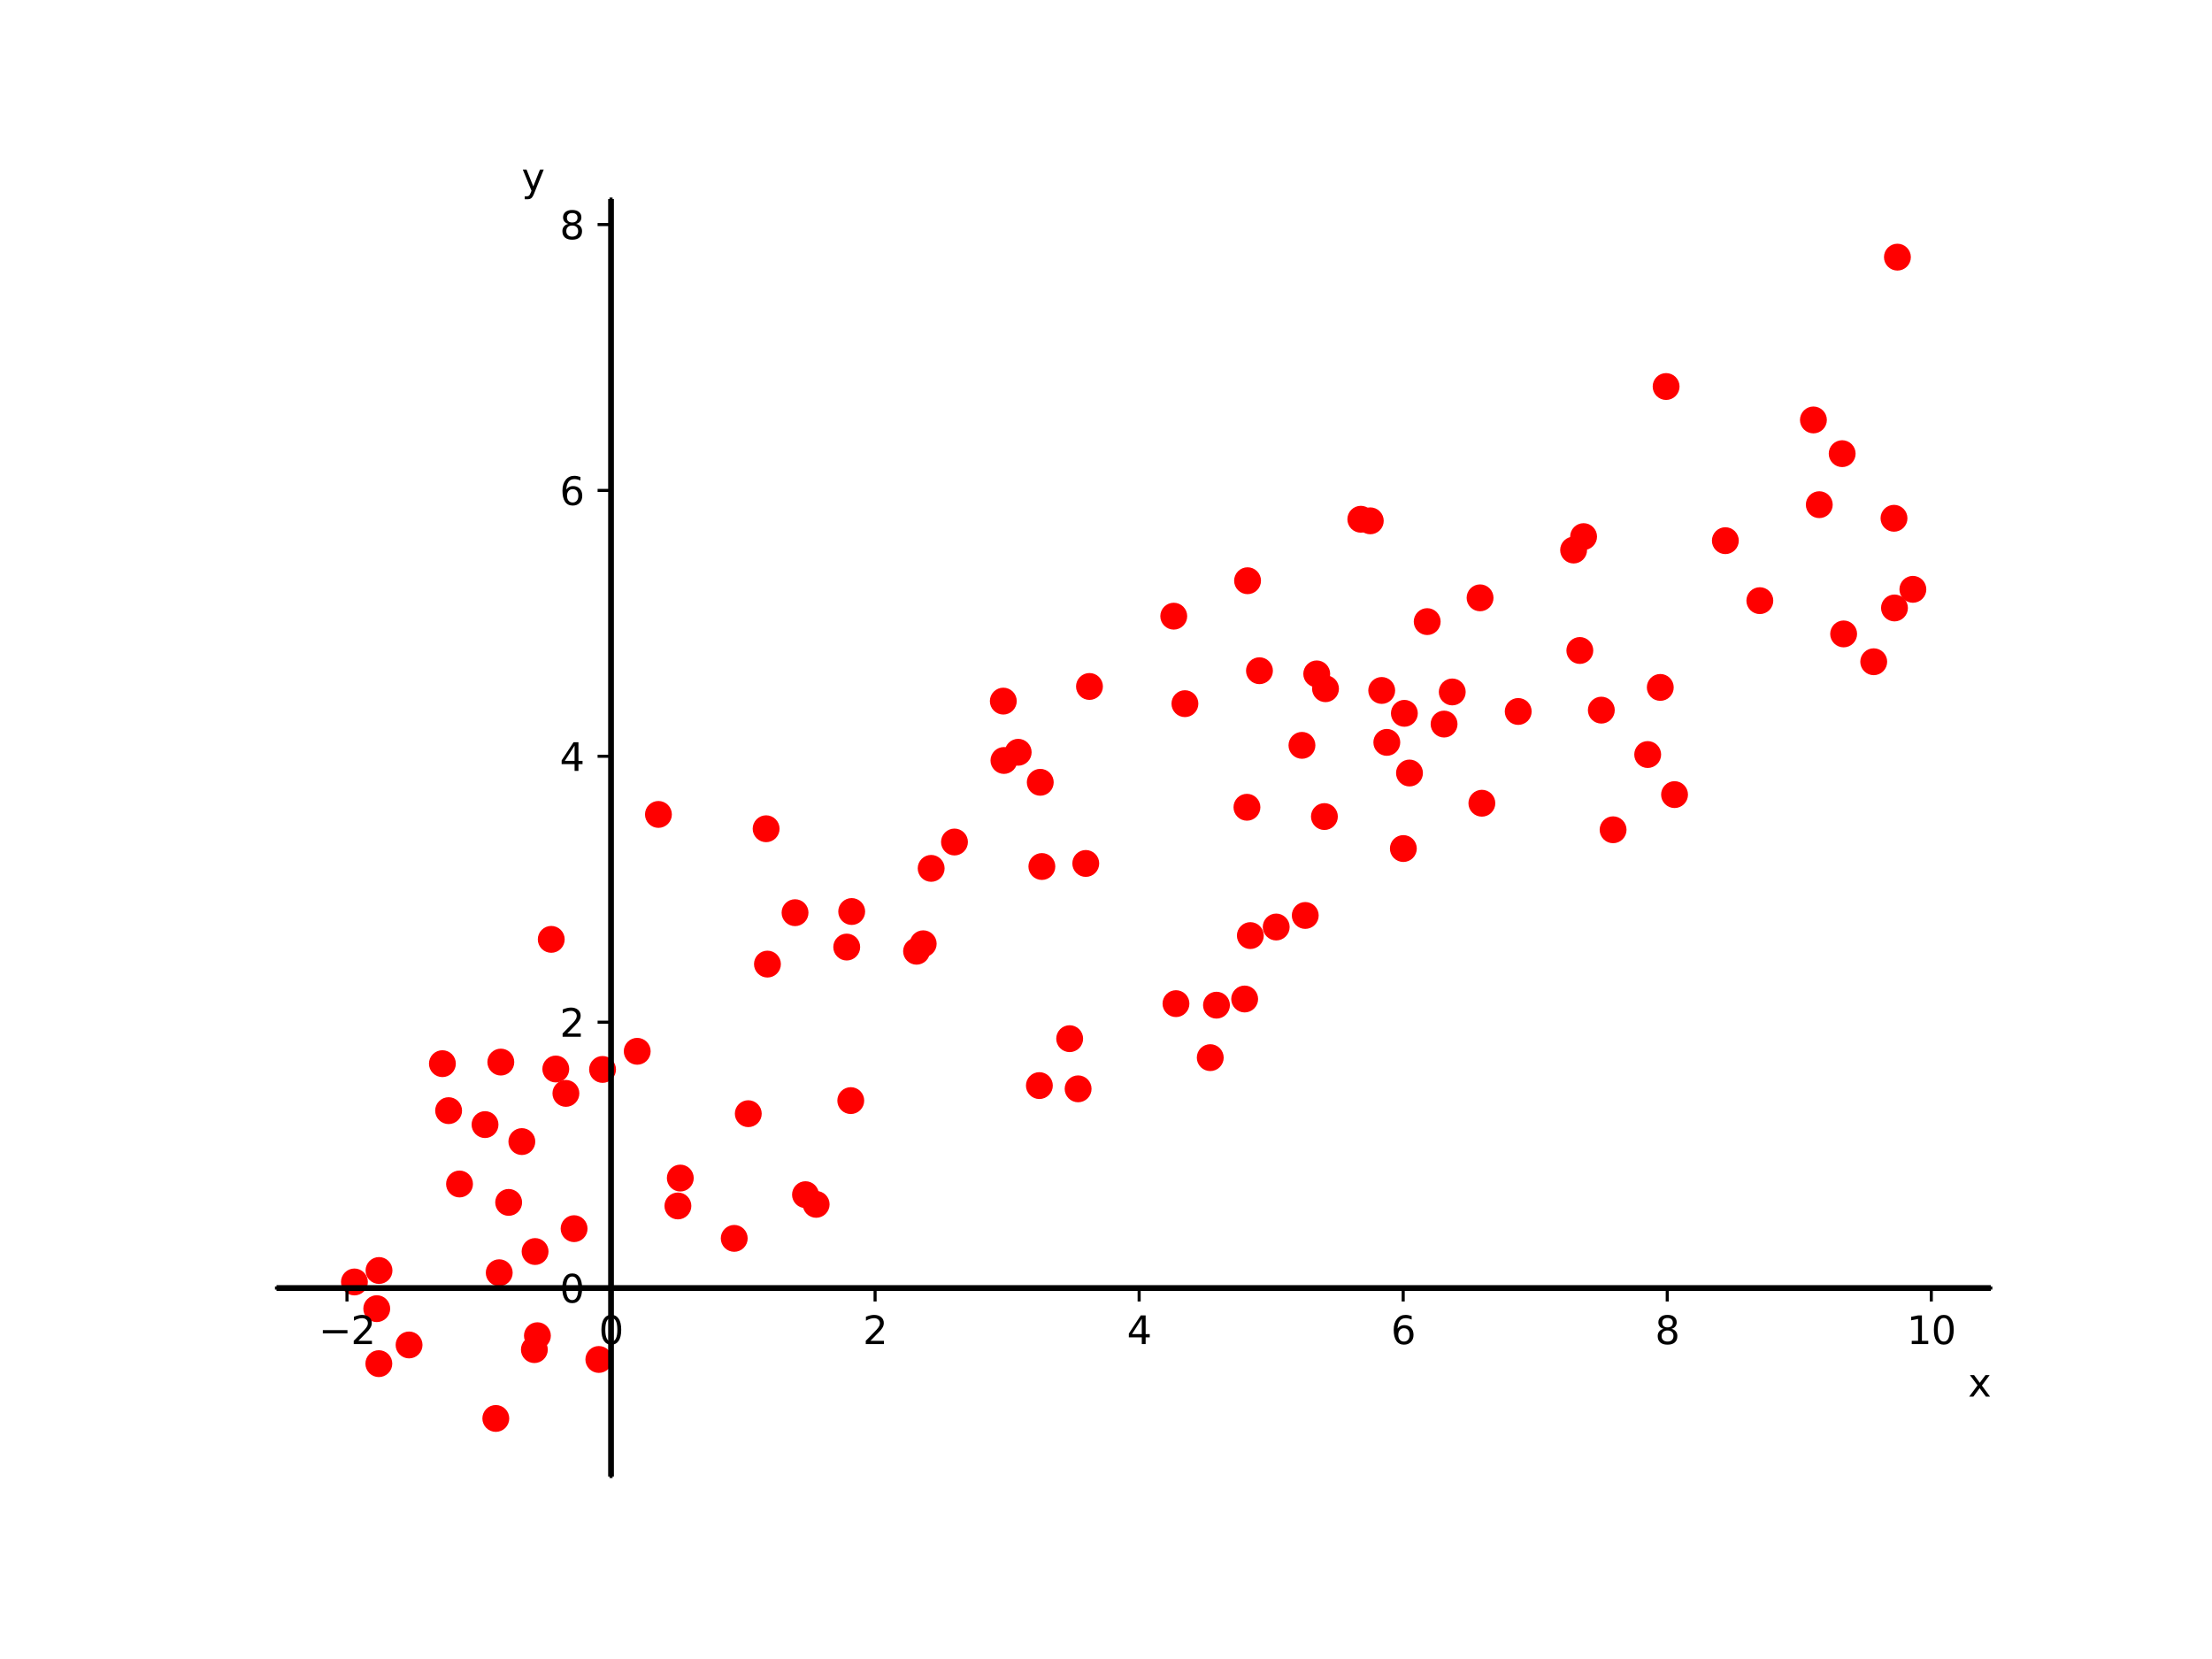 <?xml version="1.0" encoding="utf-8" standalone="no"?>
<!DOCTYPE svg PUBLIC "-//W3C//DTD SVG 1.1//EN"
  "http://www.w3.org/Graphics/SVG/1.1/DTD/svg11.dtd">
<svg xmlns:xlink="http://www.w3.org/1999/xlink" width="576pt" height="432pt" viewBox="0 0 576 432" xmlns="http://www.w3.org/2000/svg" version="1.1">
 <defs>
  <style type="text/css">*{stroke-linejoin: round; stroke-linecap: butt}</style>
 </defs>
 <g id="figure_1">
  <g id="patch_1">
   <path d="M 0 432 
L 576 432 
L 576 0 
L 0 0 
z
" style="fill: #ffffff"/>
  </g>
  <g id="axes_1">
   <g id="patch_2">
    <path d="M 72 384.48 
L 518.4 384.48 
L 518.4 51.84 
L 72 51.84 
z
" style="fill: #ffffff"/>
   </g>
   <g id="PathCollection_1">
    <defs>
     <path id="m72df17d9c1" d="M 0 3 
C 0.796 3 1.559 2.684 2.121 2.121 
C 2.684 1.559 3 0.796 3 0 
C 3 -0.796 2.684 -1.559 2.121 -2.121 
C 1.559 -2.684 0.796 -3 0 -3 
C -0.796 -3 -1.559 -2.684 -2.121 -2.121 
C -2.684 -1.559 -3 -0.796 -3 0 
C -3 0.796 -2.684 1.559 -2.121 2.121 
C -1.559 2.684 -0.796 3 0 3 
z
" style="stroke: #ff0000"/>
    </defs>
    <g clip-path="url(#pcd5ff594c1)">
     <use xlink:href="#m72df17d9c1" x="316.768" y="261.746" style="fill: #ff0000; stroke: #ff0000"/>
     <use xlink:href="#m72df17d9c1" x="385.406" y="155.676" style="fill: #ff0000; stroke: #ff0000"/>
     <use xlink:href="#m72df17d9c1" x="339.025" y="194.089" style="fill: #ff0000; stroke: #ff0000"/>
     <use xlink:href="#m72df17d9c1" x="315.146" y="275.407" style="fill: #ff0000; stroke: #ff0000"/>
     <use xlink:href="#m72df17d9c1" x="265.133" y="195.891" style="fill: #ff0000; stroke: #ff0000"/>
     <use xlink:href="#m72df17d9c1" x="356.818" y="135.623" style="fill: #ff0000; stroke: #ff0000"/>
     <use xlink:href="#m72df17d9c1" x="270.881" y="203.71" style="fill: #ff0000; stroke: #ff0000"/>
     <use xlink:href="#m72df17d9c1" x="458.256" y="156.411" style="fill: #ff0000; stroke: #ff0000"/>
     <use xlink:href="#m72df17d9c1" x="487.914" y="172.317" style="fill: #ff0000; stroke: #ff0000"/>
     <use xlink:href="#m72df17d9c1" x="248.543" y="219.26" style="fill: #ff0000; stroke: #ff0000"/>
     <use xlink:href="#m72df17d9c1" x="416.981" y="184.919" style="fill: #ff0000; stroke: #ff0000"/>
     <use xlink:href="#m72df17d9c1" x="308.55" y="183.235" style="fill: #ff0000; stroke: #ff0000"/>
     <use xlink:href="#m72df17d9c1" x="324.702" y="210.21" style="fill: #ff0000; stroke: #ff0000"/>
     <use xlink:href="#m72df17d9c1" x="472.21" y="109.352" style="fill: #ff0000; stroke: #ff0000"/>
     <use xlink:href="#m72df17d9c1" x="119.66" y="308.308" style="fill: #ff0000; stroke: #ff0000"/>
     <use xlink:href="#m72df17d9c1" x="126.299" y="292.843" style="fill: #ff0000; stroke: #ff0000"/>
     <use xlink:href="#m72df17d9c1" x="98.695" y="330.835" style="fill: #ff0000; stroke: #ff0000"/>
     <use xlink:href="#m72df17d9c1" x="433.853" y="100.65" style="fill: #ff0000; stroke: #ff0000"/>
     <use xlink:href="#m72df17d9c1" x="411.384" y="169.387" style="fill: #ff0000; stroke: #ff0000"/>
     <use xlink:href="#m72df17d9c1" x="449.279" y="140.788" style="fill: #ff0000; stroke: #ff0000"/>
     <use xlink:href="#m72df17d9c1" x="494.084" y="66.96" style="fill: #ff0000; stroke: #ff0000"/>
     <use xlink:href="#m72df17d9c1" x="420.048" y="216.072" style="fill: #ff0000; stroke: #ff0000"/>
     <use xlink:href="#m72df17d9c1" x="280.738" y="283.53" style="fill: #ff0000; stroke: #ff0000"/>
     <use xlink:href="#m72df17d9c1" x="412.362" y="139.732" style="fill: #ff0000; stroke: #ff0000"/>
     <use xlink:href="#m72df17d9c1" x="139.148" y="351.441" style="fill: #ff0000; stroke: #ff0000"/>
     <use xlink:href="#m72df17d9c1" x="354.354" y="135.212" style="fill: #ff0000; stroke: #ff0000"/>
     <use xlink:href="#m72df17d9c1" x="149.494" y="319.942" style="fill: #ff0000; stroke: #ff0000"/>
     <use xlink:href="#m72df17d9c1" x="480.079" y="165.071" style="fill: #ff0000; stroke: #ff0000"/>
     <use xlink:href="#m72df17d9c1" x="305.643" y="160.45" style="fill: #ff0000; stroke: #ff0000"/>
     <use xlink:href="#m72df17d9c1" x="261.423" y="198.027" style="fill: #ff0000; stroke: #ff0000"/>
     <use xlink:href="#m72df17d9c1" x="199.497" y="215.805" style="fill: #ff0000; stroke: #ff0000"/>
     <use xlink:href="#m72df17d9c1" x="409.765" y="143.232" style="fill: #ff0000; stroke: #ff0000"/>
     <use xlink:href="#m72df17d9c1" x="278.539" y="270.47" style="fill: #ff0000; stroke: #ff0000"/>
     <use xlink:href="#m72df17d9c1" x="324.862" y="151.221" style="fill: #ff0000; stroke: #ff0000"/>
     <use xlink:href="#m72df17d9c1" x="98.106" y="340.772" style="fill: #ff0000; stroke: #ff0000"/>
     <use xlink:href="#m72df17d9c1" x="345.16" y="179.342" style="fill: #ff0000; stroke: #ff0000"/>
     <use xlink:href="#m72df17d9c1" x="342.875" y="175.481" style="fill: #ff0000; stroke: #ff0000"/>
     <use xlink:href="#m72df17d9c1" x="344.871" y="212.631" style="fill: #ff0000; stroke: #ff0000"/>
     <use xlink:href="#m72df17d9c1" x="479.699" y="118.132" style="fill: #ff0000; stroke: #ff0000"/>
     <use xlink:href="#m72df17d9c1" x="371.64" y="161.866" style="fill: #ff0000; stroke: #ff0000"/>
     <use xlink:href="#m72df17d9c1" x="238.669" y="247.701" style="fill: #ff0000; stroke: #ff0000"/>
     <use xlink:href="#m72df17d9c1" x="270.652" y="282.686" style="fill: #ff0000; stroke: #ff0000"/>
     <use xlink:href="#m72df17d9c1" x="378.163" y="180.181" style="fill: #ff0000; stroke: #ff0000"/>
     <use xlink:href="#m72df17d9c1" x="115.2" y="276.976" style="fill: #ff0000; stroke: #ff0000"/>
     <use xlink:href="#m72df17d9c1" x="365.43" y="220.958" style="fill: #ff0000; stroke: #ff0000"/>
     <use xlink:href="#m72df17d9c1" x="367.027" y="201.291" style="fill: #ff0000; stroke: #ff0000"/>
     <use xlink:href="#m72df17d9c1" x="177.147" y="306.766" style="fill: #ff0000; stroke: #ff0000"/>
     <use xlink:href="#m72df17d9c1" x="143.543" y="244.608" style="fill: #ff0000; stroke: #ff0000"/>
     <use xlink:href="#m72df17d9c1" x="220.484" y="246.614" style="fill: #ff0000; stroke: #ff0000"/>
     <use xlink:href="#m72df17d9c1" x="240.403" y="245.753" style="fill: #ff0000; stroke: #ff0000"/>
     <use xlink:href="#m72df17d9c1" x="325.589" y="243.623" style="fill: #ff0000; stroke: #ff0000"/>
     <use xlink:href="#m72df17d9c1" x="271.3" y="225.637" style="fill: #ff0000; stroke: #ff0000"/>
     <use xlink:href="#m72df17d9c1" x="498.109" y="153.462" style="fill: #ff0000; stroke: #ff0000"/>
     <use xlink:href="#m72df17d9c1" x="132.453" y="313.102" style="fill: #ff0000; stroke: #ff0000"/>
     <use xlink:href="#m72df17d9c1" x="176.526" y="314.026" style="fill: #ff0000; stroke: #ff0000"/>
     <use xlink:href="#m72df17d9c1" x="156.902" y="278.48" style="fill: #ff0000; stroke: #ff0000"/>
     <use xlink:href="#m72df17d9c1" x="359.795" y="179.793" style="fill: #ff0000; stroke: #ff0000"/>
     <use xlink:href="#m72df17d9c1" x="194.85" y="290.001" style="fill: #ff0000; stroke: #ff0000"/>
     <use xlink:href="#m72df17d9c1" x="282.731" y="224.841" style="fill: #ff0000; stroke: #ff0000"/>
     <use xlink:href="#m72df17d9c1" x="191.192" y="322.469" style="fill: #ff0000; stroke: #ff0000"/>
     <use xlink:href="#m72df17d9c1" x="155.937" y="354.002" style="fill: #ff0000; stroke: #ff0000"/>
     <use xlink:href="#m72df17d9c1" x="135.889" y="297.264" style="fill: #ff0000; stroke: #ff0000"/>
     <use xlink:href="#m72df17d9c1" x="361.124" y="193.314" style="fill: #ff0000; stroke: #ff0000"/>
     <use xlink:href="#m72df17d9c1" x="147.361" y="284.716" style="fill: #ff0000; stroke: #ff0000"/>
     <use xlink:href="#m72df17d9c1" x="171.454" y="212.076" style="fill: #ff0000; stroke: #ff0000"/>
     <use xlink:href="#m72df17d9c1" x="242.472" y="226.123" style="fill: #ff0000; stroke: #ff0000"/>
     <use xlink:href="#m72df17d9c1" x="429.056" y="196.481" style="fill: #ff0000; stroke: #ff0000"/>
     <use xlink:href="#m72df17d9c1" x="130.413" y="276.565" style="fill: #ff0000; stroke: #ff0000"/>
     <use xlink:href="#m72df17d9c1" x="436.049" y="206.914" style="fill: #ff0000; stroke: #ff0000"/>
     <use xlink:href="#m72df17d9c1" x="129.999" y="331.417" style="fill: #ff0000; stroke: #ff0000"/>
     <use xlink:href="#m72df17d9c1" x="493.194" y="134.957" style="fill: #ff0000; stroke: #ff0000"/>
     <use xlink:href="#m72df17d9c1" x="283.697" y="178.754" style="fill: #ff0000; stroke: #ff0000"/>
     <use xlink:href="#m72df17d9c1" x="493.318" y="158.312" style="fill: #ff0000; stroke: #ff0000"/>
     <use xlink:href="#m72df17d9c1" x="339.884" y="238.383" style="fill: #ff0000; stroke: #ff0000"/>
     <use xlink:href="#m72df17d9c1" x="395.338" y="185.266" style="fill: #ff0000; stroke: #ff0000"/>
     <use xlink:href="#m72df17d9c1" x="106.521" y="350.225" style="fill: #ff0000; stroke: #ff0000"/>
     <use xlink:href="#m72df17d9c1" x="207.026" y="237.662" style="fill: #ff0000; stroke: #ff0000"/>
     <use xlink:href="#m72df17d9c1" x="139.941" y="347.816" style="fill: #ff0000; stroke: #ff0000"/>
     <use xlink:href="#m72df17d9c1" x="212.527" y="313.612" style="fill: #ff0000; stroke: #ff0000"/>
     <use xlink:href="#m72df17d9c1" x="139.335" y="325.894" style="fill: #ff0000; stroke: #ff0000"/>
     <use xlink:href="#m72df17d9c1" x="221.538" y="286.595" style="fill: #ff0000; stroke: #ff0000"/>
     <use xlink:href="#m72df17d9c1" x="261.259" y="182.567" style="fill: #ff0000; stroke: #ff0000"/>
     <use xlink:href="#m72df17d9c1" x="116.818" y="289.21" style="fill: #ff0000; stroke: #ff0000"/>
     <use xlink:href="#m72df17d9c1" x="376.034" y="188.546" style="fill: #ff0000; stroke: #ff0000"/>
     <use xlink:href="#m72df17d9c1" x="324.106" y="260.138" style="fill: #ff0000; stroke: #ff0000"/>
     <use xlink:href="#m72df17d9c1" x="199.841" y="251.05" style="fill: #ff0000; stroke: #ff0000"/>
     <use xlink:href="#m72df17d9c1" x="306.221" y="261.346" style="fill: #ff0000; stroke: #ff0000"/>
     <use xlink:href="#m72df17d9c1" x="129.109" y="369.36" style="fill: #ff0000; stroke: #ff0000"/>
     <use xlink:href="#m72df17d9c1" x="327.961" y="174.654" style="fill: #ff0000; stroke: #ff0000"/>
     <use xlink:href="#m72df17d9c1" x="473.737" y="131.419" style="fill: #ff0000; stroke: #ff0000"/>
     <use xlink:href="#m72df17d9c1" x="221.78" y="237.358" style="fill: #ff0000; stroke: #ff0000"/>
     <use xlink:href="#m72df17d9c1" x="365.695" y="185.749" style="fill: #ff0000; stroke: #ff0000"/>
     <use xlink:href="#m72df17d9c1" x="144.727" y="278.365" style="fill: #ff0000; stroke: #ff0000"/>
     <use xlink:href="#m72df17d9c1" x="385.876" y="209.158" style="fill: #ff0000; stroke: #ff0000"/>
     <use xlink:href="#m72df17d9c1" x="209.749" y="311.091" style="fill: #ff0000; stroke: #ff0000"/>
     <use xlink:href="#m72df17d9c1" x="165.93" y="273.757" style="fill: #ff0000; stroke: #ff0000"/>
     <use xlink:href="#m72df17d9c1" x="332.321" y="241.394" style="fill: #ff0000; stroke: #ff0000"/>
     <use xlink:href="#m72df17d9c1" x="98.649" y="355.091" style="fill: #ff0000; stroke: #ff0000"/>
     <use xlink:href="#m72df17d9c1" x="432.334" y="179.002" style="fill: #ff0000; stroke: #ff0000"/>
     <use xlink:href="#m72df17d9c1" x="92.291" y="333.818" style="fill: #ff0000; stroke: #ff0000"/>
    </g>
   </g>
   <g id="matplotlib.axis_1">
    <g id="xtick_1">
     <g id="line2d_1">
      <defs>
       <path id="m8157139b52" d="M 0 0 
L 0 3.5 
" style="stroke: #000000; stroke-width: 0.8"/>
      </defs>
      <g>
       <use xlink:href="#m8157139b52" x="90.354" y="335.398" style="stroke: #000000; stroke-width: 0.8"/>
      </g>
     </g>
     <g id="text_1">
      <!-- −2 -->
      <g transform="translate(82.983 349.996) scale(0.1 -0.1)">
       <defs>
        <path id="DejaVuSans-2212" d="M 678 2272 
L 4684 2272 
L 4684 1741 
L 678 1741 
L 678 2272 
z
" transform="scale(0.016)"/>
        <path id="DejaVuSans-32" d="M 1228 531 
L 3431 531 
L 3431 0 
L 469 0 
L 469 531 
Q 828 903 1448 1529 
Q 2069 2156 2228 2338 
Q 2531 2678 2651 2914 
Q 2772 3150 2772 3378 
Q 2772 3750 2511 3984 
Q 2250 4219 1831 4219 
Q 1534 4219 1204 4116 
Q 875 4013 500 3803 
L 500 4441 
Q 881 4594 1212 4672 
Q 1544 4750 1819 4750 
Q 2544 4750 2975 4387 
Q 3406 4025 3406 3419 
Q 3406 3131 3298 2873 
Q 3191 2616 2906 2266 
Q 2828 2175 2409 1742 
Q 1991 1309 1228 531 
z
" transform="scale(0.016)"/>
       </defs>
       <use xlink:href="#DejaVuSans-2212"/>
       <use xlink:href="#DejaVuSans-32" x="83.789"/>
      </g>
     </g>
    </g>
    <g id="xtick_2">
     <g id="line2d_2">
      <g>
       <use xlink:href="#m8157139b52" x="159.112" y="335.398" style="stroke: #000000; stroke-width: 0.8"/>
      </g>
     </g>
     <g id="text_2">
      <!-- 0 -->
      <g transform="translate(155.931 349.996) scale(0.1 -0.1)">
       <defs>
        <path id="DejaVuSans-30" d="M 2034 4250 
Q 1547 4250 1301 3770 
Q 1056 3291 1056 2328 
Q 1056 1369 1301 889 
Q 1547 409 2034 409 
Q 2525 409 2770 889 
Q 3016 1369 3016 2328 
Q 3016 3291 2770 3770 
Q 2525 4250 2034 4250 
z
M 2034 4750 
Q 2819 4750 3233 4129 
Q 3647 3509 3647 2328 
Q 3647 1150 3233 529 
Q 2819 -91 2034 -91 
Q 1250 -91 836 529 
Q 422 1150 422 2328 
Q 422 3509 836 4129 
Q 1250 4750 2034 4750 
z
" transform="scale(0.016)"/>
       </defs>
       <use xlink:href="#DejaVuSans-30"/>
      </g>
     </g>
    </g>
    <g id="xtick_3">
     <g id="line2d_3">
      <g>
       <use xlink:href="#m8157139b52" x="227.871" y="335.398" style="stroke: #000000; stroke-width: 0.8"/>
      </g>
     </g>
     <g id="text_3">
      <!-- 2 -->
      <g transform="translate(224.69 349.996) scale(0.1 -0.1)">
       <use xlink:href="#DejaVuSans-32"/>
      </g>
     </g>
    </g>
    <g id="xtick_4">
     <g id="line2d_4">
      <g>
       <use xlink:href="#m8157139b52" x="296.63" y="335.398" style="stroke: #000000; stroke-width: 0.8"/>
      </g>
     </g>
     <g id="text_4">
      <!-- 4 -->
      <g transform="translate(293.448 349.996) scale(0.1 -0.1)">
       <defs>
        <path id="DejaVuSans-34" d="M 2419 4116 
L 825 1625 
L 2419 1625 
L 2419 4116 
z
M 2253 4666 
L 3047 4666 
L 3047 1625 
L 3713 1625 
L 3713 1100 
L 3047 1100 
L 3047 0 
L 2419 0 
L 2419 1100 
L 313 1100 
L 313 1709 
L 2253 4666 
z
" transform="scale(0.016)"/>
       </defs>
       <use xlink:href="#DejaVuSans-34"/>
      </g>
     </g>
    </g>
    <g id="xtick_5">
     <g id="line2d_5">
      <g>
       <use xlink:href="#m8157139b52" x="365.388" y="335.398" style="stroke: #000000; stroke-width: 0.8"/>
      </g>
     </g>
     <g id="text_5">
      <!-- 6 -->
      <g transform="translate(362.207 349.996) scale(0.1 -0.1)">
       <defs>
        <path id="DejaVuSans-36" d="M 2113 2584 
Q 1688 2584 1439 2293 
Q 1191 2003 1191 1497 
Q 1191 994 1439 701 
Q 1688 409 2113 409 
Q 2538 409 2786 701 
Q 3034 994 3034 1497 
Q 3034 2003 2786 2293 
Q 2538 2584 2113 2584 
z
M 3366 4563 
L 3366 3988 
Q 3128 4100 2886 4159 
Q 2644 4219 2406 4219 
Q 1781 4219 1451 3797 
Q 1122 3375 1075 2522 
Q 1259 2794 1537 2939 
Q 1816 3084 2150 3084 
Q 2853 3084 3261 2657 
Q 3669 2231 3669 1497 
Q 3669 778 3244 343 
Q 2819 -91 2113 -91 
Q 1303 -91 875 529 
Q 447 1150 447 2328 
Q 447 3434 972 4092 
Q 1497 4750 2381 4750 
Q 2619 4750 2861 4703 
Q 3103 4656 3366 4563 
z
" transform="scale(0.016)"/>
       </defs>
       <use xlink:href="#DejaVuSans-36"/>
      </g>
     </g>
    </g>
    <g id="xtick_6">
     <g id="line2d_6">
      <g>
       <use xlink:href="#m8157139b52" x="434.147" y="335.398" style="stroke: #000000; stroke-width: 0.8"/>
      </g>
     </g>
     <g id="text_6">
      <!-- 8 -->
      <g transform="translate(430.966 349.996) scale(0.1 -0.1)">
       <defs>
        <path id="DejaVuSans-38" d="M 2034 2216 
Q 1584 2216 1326 1975 
Q 1069 1734 1069 1313 
Q 1069 891 1326 650 
Q 1584 409 2034 409 
Q 2484 409 2743 651 
Q 3003 894 3003 1313 
Q 3003 1734 2745 1975 
Q 2488 2216 2034 2216 
z
M 1403 2484 
Q 997 2584 770 2862 
Q 544 3141 544 3541 
Q 544 4100 942 4425 
Q 1341 4750 2034 4750 
Q 2731 4750 3128 4425 
Q 3525 4100 3525 3541 
Q 3525 3141 3298 2862 
Q 3072 2584 2669 2484 
Q 3125 2378 3379 2068 
Q 3634 1759 3634 1313 
Q 3634 634 3220 271 
Q 2806 -91 2034 -91 
Q 1263 -91 848 271 
Q 434 634 434 1313 
Q 434 1759 690 2068 
Q 947 2378 1403 2484 
z
M 1172 3481 
Q 1172 3119 1398 2916 
Q 1625 2713 2034 2713 
Q 2441 2713 2670 2916 
Q 2900 3119 2900 3481 
Q 2900 3844 2670 4047 
Q 2441 4250 2034 4250 
Q 1625 4250 1398 4047 
Q 1172 3844 1172 3481 
z
" transform="scale(0.016)"/>
       </defs>
       <use xlink:href="#DejaVuSans-38"/>
      </g>
     </g>
    </g>
    <g id="xtick_7">
     <g id="line2d_7">
      <g>
       <use xlink:href="#m8157139b52" x="502.905" y="335.398" style="stroke: #000000; stroke-width: 0.8"/>
      </g>
     </g>
     <g id="text_7">
      <!-- 10 -->
      <g transform="translate(496.543 349.996) scale(0.1 -0.1)">
       <defs>
        <path id="DejaVuSans-31" d="M 794 531 
L 1825 531 
L 1825 4091 
L 703 3866 
L 703 4441 
L 1819 4666 
L 2450 4666 
L 2450 531 
L 3481 531 
L 3481 0 
L 794 0 
L 794 531 
z
" transform="scale(0.016)"/>
       </defs>
       <use xlink:href="#DejaVuSans-31"/>
       <use xlink:href="#DejaVuSans-30" x="63.623"/>
      </g>
     </g>
    </g>
    <g id="text_8">
     <!-- x -->
     <g transform="translate(512.481 363.674) scale(0.1 -0.1)">
      <defs>
       <path id="DejaVuSans-78" d="M 3513 3500 
L 2247 1797 
L 3578 0 
L 2900 0 
L 1881 1375 
L 863 0 
L 184 0 
L 1544 1831 
L 300 3500 
L 978 3500 
L 1906 2253 
L 2834 3500 
L 3513 3500 
z
" transform="scale(0.016)"/>
      </defs>
      <use xlink:href="#DejaVuSans-78"/>
     </g>
    </g>
   </g>
   <g id="matplotlib.axis_2">
    <g id="ytick_1">
     <g id="line2d_8">
      <defs>
       <path id="mcdfbf6c3e9" d="M 0 0 
L -3.5 0 
" style="stroke: #000000; stroke-width: 0.8"/>
      </defs>
      <g>
       <use xlink:href="#mcdfbf6c3e9" x="159.112" y="335.398" style="stroke: #000000; stroke-width: 0.8"/>
      </g>
     </g>
     <g id="text_9">
      <!-- 0 -->
      <g transform="translate(145.75 339.197) scale(0.1 -0.1)">
       <use xlink:href="#DejaVuSans-30"/>
      </g>
     </g>
    </g>
    <g id="ytick_2">
     <g id="line2d_9">
      <g>
       <use xlink:href="#mcdfbf6c3e9" x="159.112" y="266.167" style="stroke: #000000; stroke-width: 0.8"/>
      </g>
     </g>
     <g id="text_10">
      <!-- 2 -->
      <g transform="translate(145.75 269.966) scale(0.1 -0.1)">
       <use xlink:href="#DejaVuSans-32"/>
      </g>
     </g>
    </g>
    <g id="ytick_3">
     <g id="line2d_10">
      <g>
       <use xlink:href="#mcdfbf6c3e9" x="159.112" y="196.936" style="stroke: #000000; stroke-width: 0.8"/>
      </g>
     </g>
     <g id="text_11">
      <!-- 4 -->
      <g transform="translate(145.75 200.735) scale(0.1 -0.1)">
       <use xlink:href="#DejaVuSans-34"/>
      </g>
     </g>
    </g>
    <g id="ytick_4">
     <g id="line2d_11">
      <g>
       <use xlink:href="#mcdfbf6c3e9" x="159.112" y="127.705" style="stroke: #000000; stroke-width: 0.8"/>
      </g>
     </g>
     <g id="text_12">
      <!-- 6 -->
      <g transform="translate(145.75 131.504) scale(0.1 -0.1)">
       <use xlink:href="#DejaVuSans-36"/>
      </g>
     </g>
    </g>
    <g id="ytick_5">
     <g id="line2d_12">
      <g>
       <use xlink:href="#mcdfbf6c3e9" x="159.112" y="58.474" style="stroke: #000000; stroke-width: 0.8"/>
      </g>
     </g>
     <g id="text_13">
      <!-- 8 -->
      <g transform="translate(145.75 62.274) scale(0.1 -0.1)">
       <use xlink:href="#DejaVuSans-38"/>
      </g>
     </g>
    </g>
    <g id="text_14">
     <!-- y -->
     <g transform="translate(135.831 49.76) scale(0.1 -0.1)">
      <defs>
       <path id="DejaVuSans-79" d="M 2059 -325 
Q 1816 -950 1584 -1140 
Q 1353 -1331 966 -1331 
L 506 -1331 
L 506 -850 
L 844 -850 
Q 1081 -850 1212 -737 
Q 1344 -625 1503 -206 
L 1606 56 
L 191 3500 
L 800 3500 
L 1894 763 
L 2988 3500 
L 3597 3500 
L 2059 -325 
z
" transform="scale(0.016)"/>
      </defs>
      <use xlink:href="#DejaVuSans-79"/>
     </g>
    </g>
   </g>
   <g id="line2d_13">
    <path d="M 72 335.398 
L 518.4 335.398 
" clip-path="url(#pcd5ff594c1)" style="fill: none; stroke: #000000; stroke-width: 1.5; stroke-linecap: square"/>
   </g>
   <g id="line2d_14">
    <path d="M 159.112 384.48 
L 159.112 51.84 
" clip-path="url(#pcd5ff594c1)" style="fill: none; stroke: #000000; stroke-width: 1.5; stroke-linecap: square"/>
   </g>
   <g id="patch_3">
    <path d="M 159.112 384.48 
L 159.112 51.84 
" style="fill: none; stroke: #000000; stroke-width: 0.8; stroke-linejoin: miter; stroke-linecap: square"/>
   </g>
   <g id="patch_4">
    <path d="M 72 335.398 
L 518.4 335.398 
" style="fill: none; stroke: #000000; stroke-width: 0.8; stroke-linejoin: miter; stroke-linecap: square"/>
   </g>
  </g>
 </g>
 <defs>
  <clipPath id="pcd5ff594c1">
   <rect x="72" y="51.84" width="446.4" height="332.64"/>
  </clipPath>
 </defs>
</svg>

